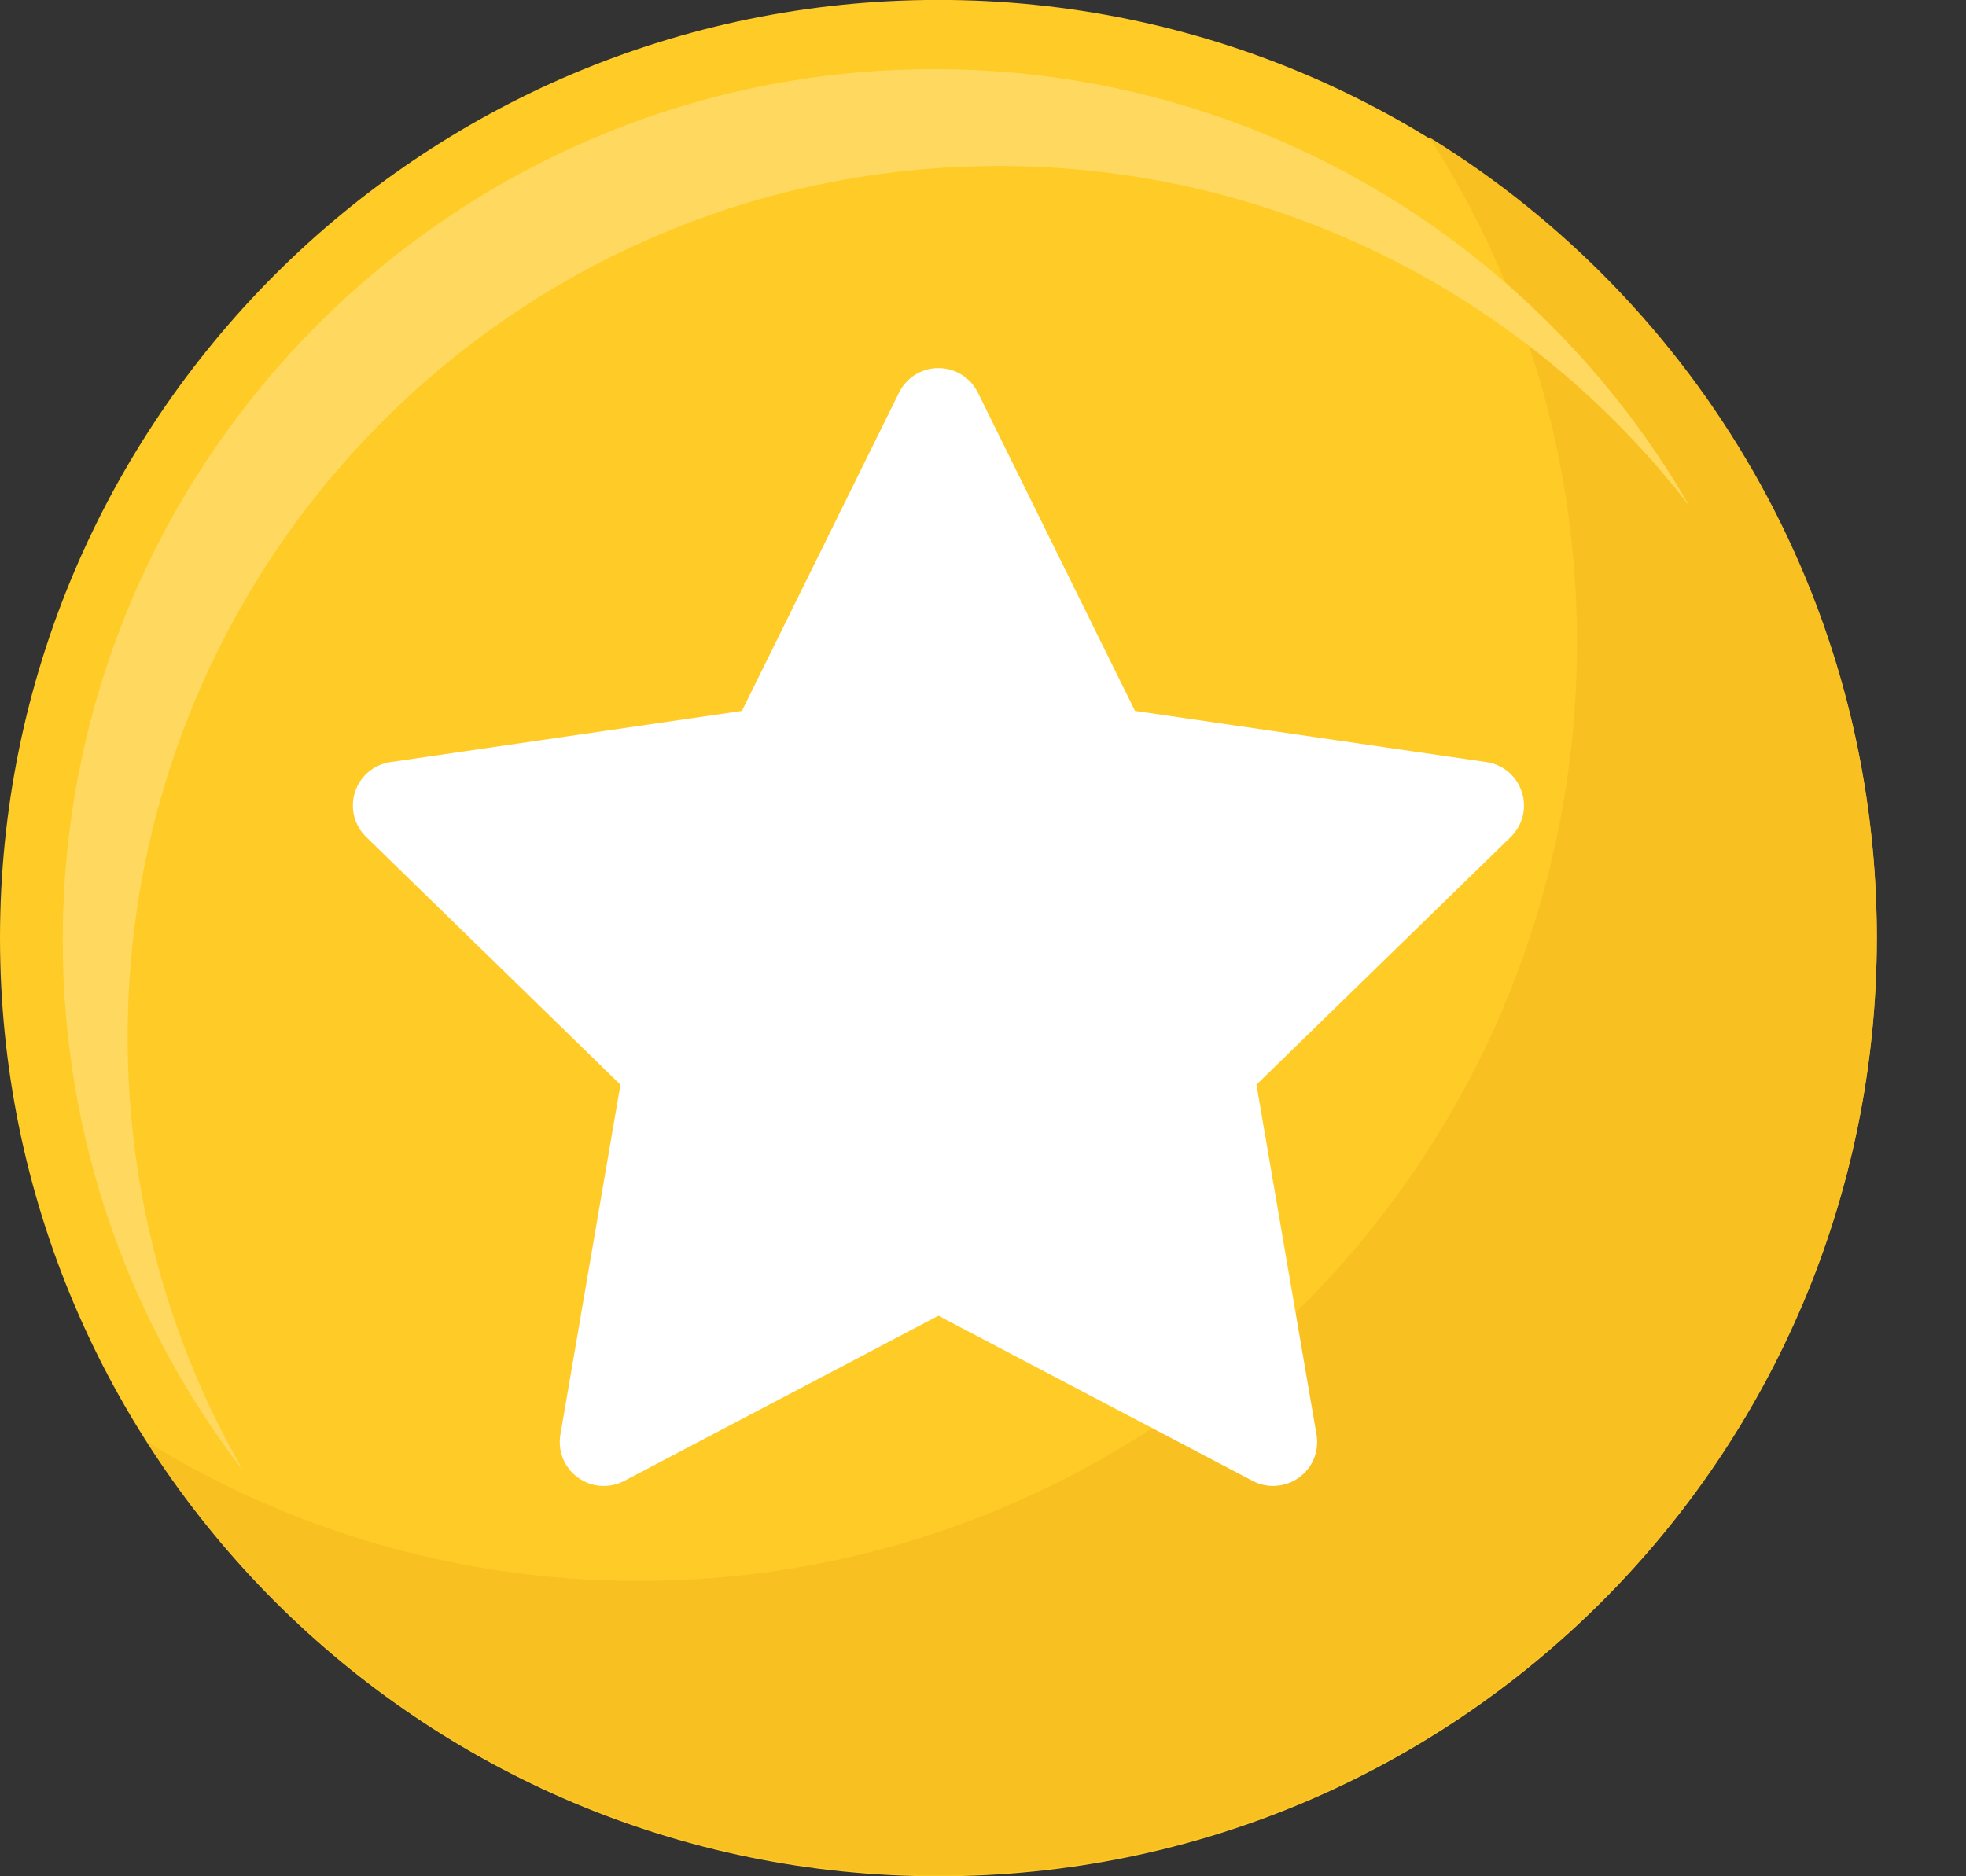 <svg width="22" height="21" viewBox="0 0 22 21" fill="none" xmlns="http://www.w3.org/2000/svg">
<rect x="0" y="0" width="22" height="21" fill="#333333" stroke="none"/>
<path d="M10.501 21C16.3 21 21.002 16.299 21.002 10.499C21.002 4.7 16.3 -0.001 10.501 -0.001C4.702 -0.001 0 4.7 0 10.499C0 16.299 4.702 21 10.501 21Z" fill="#FFCB27"/>
<path d="M15.995 1.537C17.041 3.17 17.647 5.111 17.647 7.193C17.647 12.993 12.946 17.694 7.147 17.694C5.132 17.694 3.251 17.126 1.653 16.143C3.519 19.057 6.785 20.988 10.501 20.988C16.301 20.988 21.002 16.286 21.002 10.487C21.002 6.702 18.999 3.385 15.995 1.537Z" fill="#F9C021"/>
<path d="M1.428 11.607C1.428 6.223 5.793 1.858 11.177 1.858C14.324 1.858 17.123 3.35 18.905 5.664C17.221 2.742 14.066 0.774 10.452 0.774C5.067 0.774 0.702 5.139 0.702 10.523C0.702 12.761 1.456 14.821 2.724 16.466C1.899 15.036 1.428 13.377 1.428 11.607Z" fill="#FFD95F"/>
<path d="M17.029 8.863C16.971 8.684 16.819 8.556 16.632 8.529L12.701 7.957L10.943 4.395C10.859 4.226 10.69 4.12 10.501 4.12C10.313 4.12 10.143 4.226 10.06 4.395L8.302 7.957L4.371 8.529C4.184 8.556 4.032 8.684 3.973 8.863C3.915 9.043 3.963 9.236 4.098 9.368L6.943 12.14L6.271 16.056C6.239 16.242 6.315 16.427 6.467 16.537C6.619 16.648 6.818 16.662 6.985 16.575L10.501 14.726L14.018 16.575C14.09 16.613 14.169 16.631 14.247 16.631C14.348 16.631 14.45 16.6 14.536 16.537C14.689 16.427 14.764 16.242 14.732 16.056L14.06 12.14L16.905 9.368C17.04 9.236 17.088 9.043 17.029 8.863Z" fill="white"/>
</svg>
